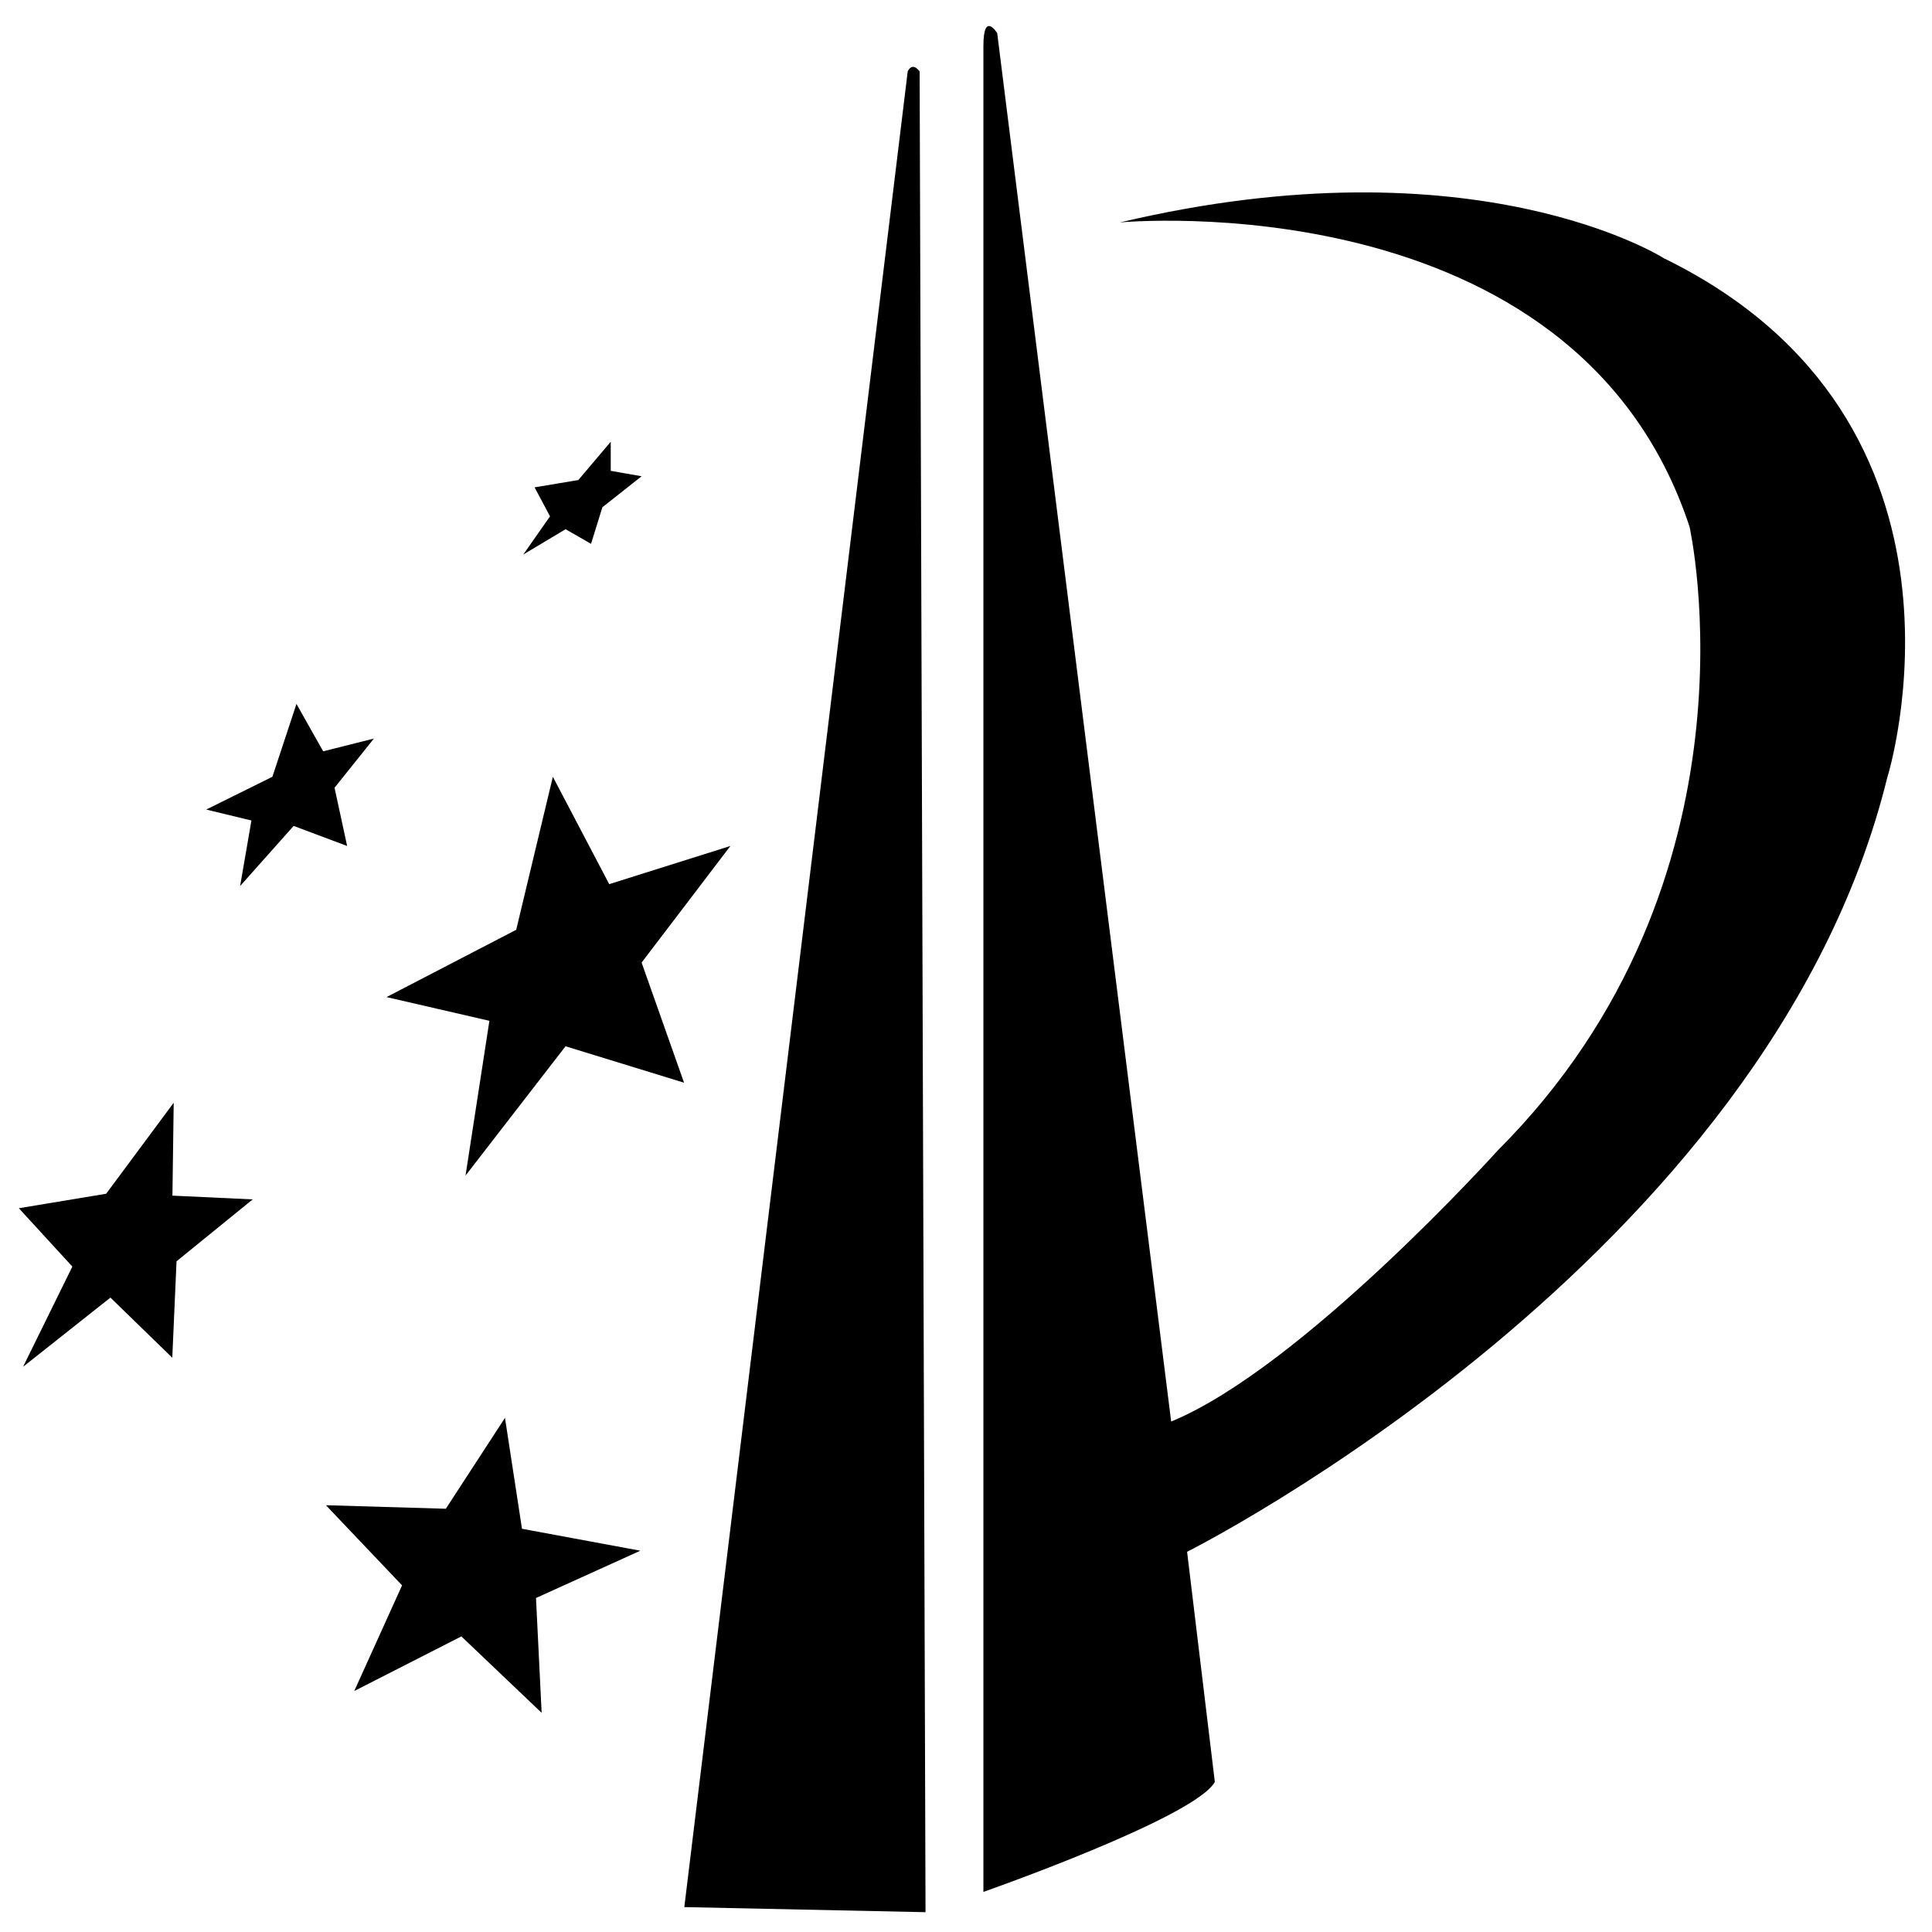 <?xml version="1.0" standalone="no"?><!DOCTYPE svg PUBLIC "-//W3C//DTD SVG 1.1//EN" "http://www.w3.org/Graphics/SVG/1.1/DTD/svg11.dtd"><svg t="1619075549998" class="icon" viewBox="0 0 1024 1024" version="1.1" xmlns="http://www.w3.org/2000/svg" p-id="1554" xmlns:xlink="http://www.w3.org/1999/xlink" width="200" height="200"><defs><style type="text/css"></style></defs><path d="M177.313 417.519l20.859-26.063-26.881 6.755-14.158-25.12-12.757 38.615-35.064 17.374 23.952 5.807-6.002 34.741 28.364-31.875 28.363 10.635L177.313 417.519 177.313 417.519zM92.066 584.467l-35.793 48.237-46.286 7.681 28.363 30.934-26.127 53.106 46.307-36.665 32.782 31.866 2.257-51.118 40.367-32.804-42.543-1.993L92.066 584.467 92.066 584.467zM299.757 280.491l13.506 7.752 6.002-19.378 20.806-16.442-16.366-2.866 0-15.433-17.169 20.305-23.196 3.872 8.184 15.365-14.18 20.249L299.757 280.491 299.757 280.491zM387.133 448.382l-64.237 20.235-29.868-56.914-19.43 81.108-68.73 35.668 54.524 12.569-12.649 82.03 53.009-68.535 62.809 19.308-22.496-63.67L387.133 448.382 387.133 448.382zM276.662 810.281l-9.013-58.785-31.347 48.173-63.564-1.869 40.366 42.477-25.346 56 56.775-28.947 42.548 40.501-2.991-60.859 55.3-25.062L276.662 810.281 276.662 810.281zM481.105 37.858l-118.404 972.945 127.848 2.694-3.125-975.638C483.283 32.417 481.105 37.858 481.105 37.858L481.105 37.858zM881.927 136.902c0 0-99.646-63.741-288.365-19.001 0 0 241.135-22.997 301.929 161.271 0 0 41.982 186.945-101.667 330.605 0 0-103.822 115.215-173.084 143.66L528.546 17.609c0 0-7.322-12.11-7.322 6.803l0 978.332c0 0 112.166-39.305 122.661-58.299l-14.697-121.972c0 0 308.282-154.461 371.145-410.524C1000.413 411.948 1059.16 223.565 881.927 136.902L881.927 136.902zM881.927 136.902" p-id="1555"></path></svg>